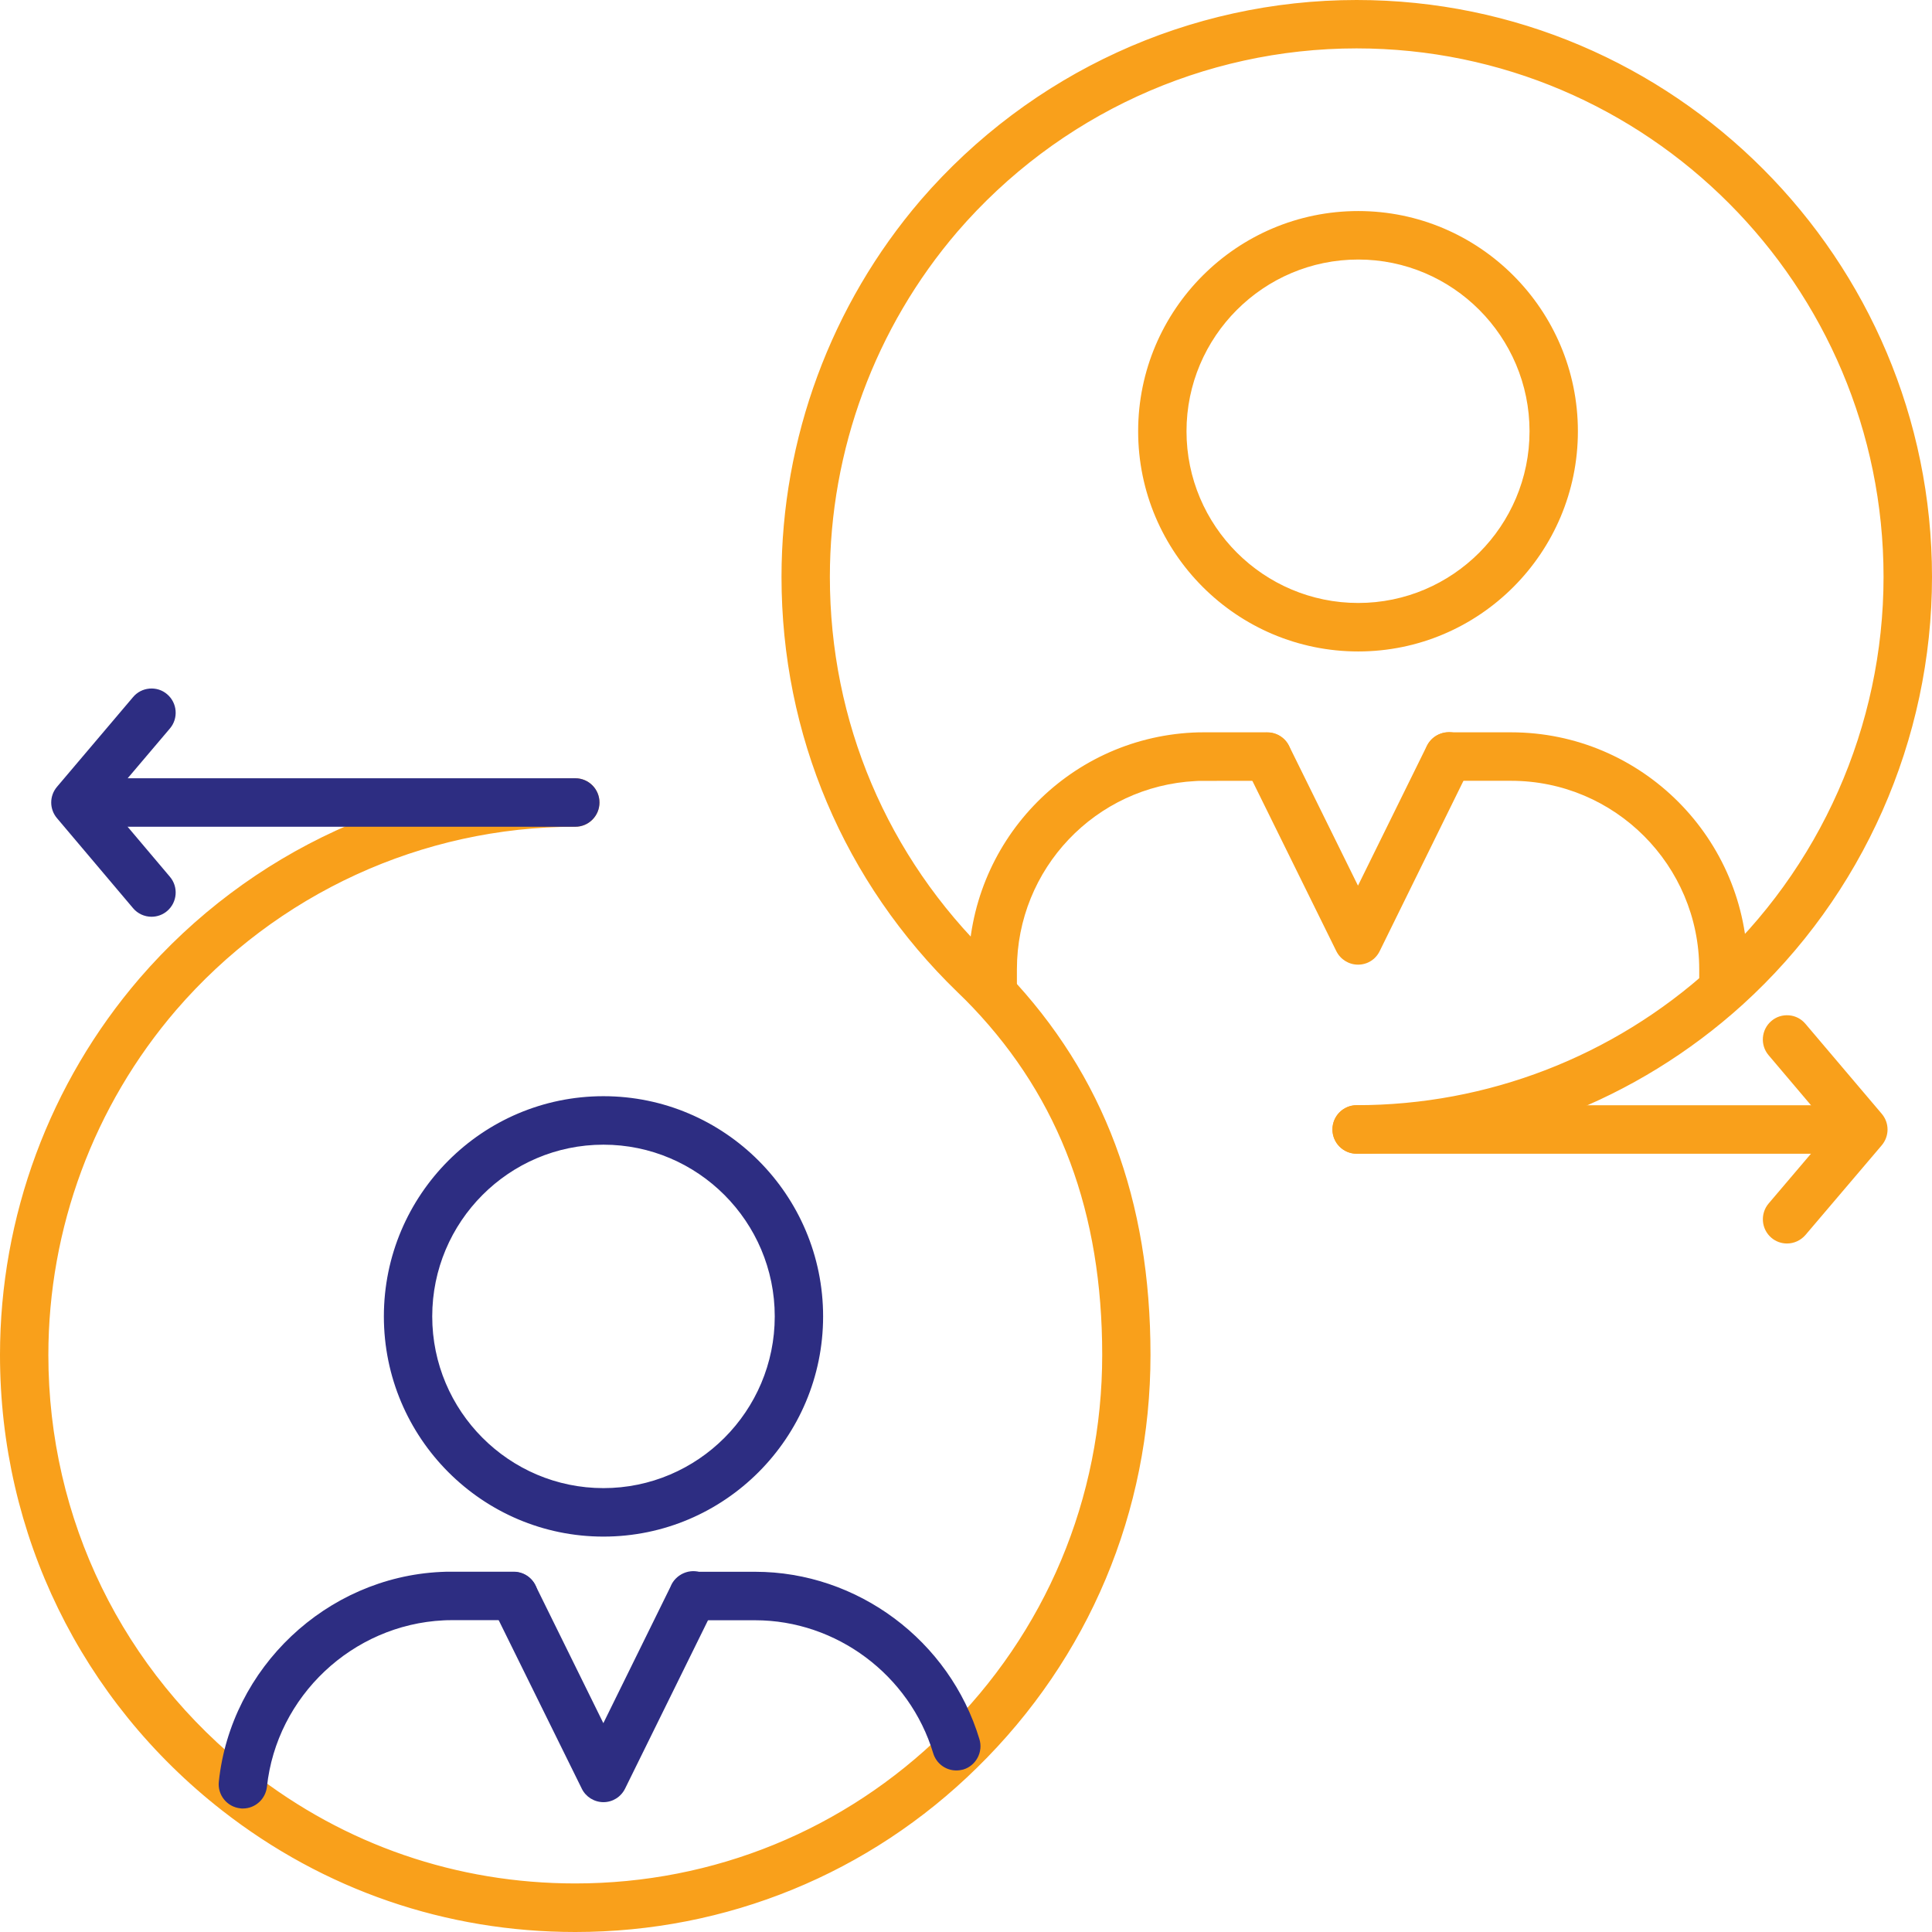<svg width="126" height="126" viewBox="0 0 126 126" fill="none" xmlns="http://www.w3.org/2000/svg">
<path d="M37.519 125.447C29.209 125.447 21.362 122.75 14.828 117.642C5.757 110.55 0.551 99.881 0.551 88.367C0.551 79.484 3.739 70.888 9.523 64.166C16.576 55.996 26.777 51.309 37.519 51.309C38.087 51.309 38.544 51.767 38.544 52.337C38.544 52.906 38.087 53.365 37.519 53.365C27.373 53.365 17.734 57.793 11.072 65.51C5.613 71.861 2.603 79.981 2.603 88.367C2.603 99.24 7.521 109.317 16.09 116.017C22.261 120.837 29.672 123.385 37.519 123.385C46.694 123.385 55.357 119.848 61.908 113.419C68.696 106.769 72.435 97.869 72.435 88.361C72.435 78.953 69.628 71.419 63.855 65.338C63.529 64.996 63.182 64.647 62.824 64.305C55.534 57.246 51.519 47.771 51.519 37.622C51.519 28.733 54.701 20.132 60.474 13.405C67.533 5.24 77.734 0.553 88.476 0.553C108.862 0.553 125.449 17.186 125.449 37.627C125.449 48.081 121.01 58.102 113.273 65.117C106.452 71.286 97.646 74.686 88.476 74.686C87.908 74.686 87.45 74.227 87.45 73.657C87.45 73.088 87.908 72.629 88.476 72.629C97.138 72.629 105.459 69.418 111.895 63.591C119.201 56.964 123.392 47.5 123.392 37.627C123.392 18.319 107.726 2.609 88.47 2.609C78.324 2.609 68.685 7.037 62.024 14.754C56.57 21.11 53.565 29.231 53.565 37.627C53.565 47.213 57.353 56.168 64.241 62.829C64.621 63.193 64.985 63.558 65.332 63.923C71.486 70.407 74.481 78.4 74.481 88.361C74.481 98.427 70.521 107.847 63.336 114.884C56.41 121.699 47.235 125.447 37.519 125.447Z" fill="#F9A01B"/>
<path d="M37.519 126C29.087 126 21.125 123.258 14.491 118.079C5.283 110.882 0 100.053 0 88.367C0 79.351 3.231 70.628 9.104 63.801C16.261 55.51 26.617 50.756 37.519 50.756C38.39 50.756 39.096 51.464 39.096 52.337C39.096 53.21 38.39 53.918 37.519 53.918C27.532 53.918 18.048 58.274 11.492 65.869C6.115 72.121 3.154 80.109 3.154 88.367C3.154 99.069 7.996 108.991 16.432 115.58C22.503 120.323 29.799 122.833 37.519 122.833C46.551 122.833 55.076 119.35 61.522 113.021C68.205 106.476 71.883 97.72 71.883 88.361C71.883 79.102 69.126 71.695 63.458 65.72C63.138 65.382 62.796 65.04 62.443 64.703C55.043 57.539 50.968 47.92 50.968 37.622C50.968 28.601 54.194 19.872 60.055 13.04C67.218 4.754 77.574 0 88.476 0C109.165 0 126 16.882 126 37.627C126 48.235 121.495 58.406 113.643 65.526C106.722 71.789 97.784 75.239 88.476 75.239C87.605 75.239 86.899 74.531 86.899 73.657C86.899 72.784 87.605 72.077 88.476 72.077C97.001 72.077 105.189 68.915 111.525 63.177C118.716 56.654 122.84 47.34 122.84 37.622C122.84 18.617 107.423 3.156 88.47 3.156C78.484 3.156 68.999 7.512 62.443 15.107C57.078 21.359 54.122 29.358 54.122 37.622C54.122 47.058 57.855 55.869 64.627 62.431C65.013 62.801 65.382 63.171 65.735 63.542C71.994 70.136 75.032 78.251 75.032 88.361C75.032 98.577 71.018 108.134 63.722 115.282C56.692 122.197 47.384 126 37.519 126ZM37.519 51.861C26.937 51.861 16.885 56.477 9.937 64.526C4.24 71.153 1.103 79.622 1.103 88.367C1.103 99.71 6.231 110.218 15.17 117.205C21.605 122.236 29.336 124.894 37.519 124.894C47.092 124.894 56.124 121.202 62.956 114.497C70.036 107.559 73.935 98.284 73.935 88.367C73.935 78.555 70.99 70.684 64.941 64.305C64.599 63.945 64.241 63.586 63.866 63.227C56.874 56.455 53.019 47.367 53.019 37.622C53.019 29.093 56.069 20.84 61.61 14.383C68.376 6.545 78.17 2.045 88.476 2.045C108.035 2.045 123.949 18.004 123.949 37.617C123.949 47.644 119.692 57.257 112.27 63.995C105.73 69.915 97.276 73.177 88.476 73.177C88.216 73.177 88.001 73.392 88.001 73.652C88.001 73.912 88.216 74.127 88.476 74.127C97.508 74.127 106.187 70.778 112.904 64.697C120.524 57.782 124.897 47.915 124.897 37.617C124.897 17.49 108.559 1.106 88.476 1.106C77.899 1.106 67.841 5.721 60.894 13.77C55.208 20.398 52.071 28.872 52.071 37.627C52.071 47.627 56.025 56.964 63.204 63.912C63.568 64.26 63.915 64.614 64.252 64.962C70.13 71.153 72.986 78.809 72.986 88.367C72.986 98.024 69.187 107.062 62.294 113.817C55.639 120.345 46.838 123.944 37.519 123.944C29.545 123.944 22.018 121.357 15.754 116.454C7.047 109.649 2.051 99.411 2.051 88.367C2.051 79.843 5.106 71.596 10.653 65.145C17.419 57.306 27.213 52.807 37.519 52.807C37.778 52.807 37.993 52.591 37.993 52.331C37.993 52.072 37.783 51.861 37.519 51.861Z" fill="#F9A01B"/>
<path d="M62.371 114.911C61.93 114.911 61.522 114.624 61.39 114.181C59.78 108.842 54.789 105.116 49.253 105.116H45.217C44.649 105.116 44.191 104.657 44.191 104.088C44.191 103.518 44.649 103.06 45.217 103.06H49.253C55.688 103.06 61.489 107.388 63.353 113.584C63.518 114.126 63.209 114.701 62.669 114.867C62.564 114.895 62.465 114.911 62.371 114.911Z" fill="#2D2D82"/>
<path d="M62.371 115.464C61.671 115.464 61.065 115.011 60.861 114.342C59.322 109.234 54.547 105.669 49.248 105.669H45.211C44.34 105.669 43.634 104.961 43.634 104.088C43.634 103.214 44.34 102.507 45.211 102.507H49.248C55.925 102.507 61.941 106.995 63.877 113.43C63.998 113.833 63.954 114.264 63.755 114.635C63.557 115.005 63.226 115.282 62.824 115.403C62.675 115.442 62.52 115.464 62.371 115.464ZM45.211 103.612C44.952 103.612 44.737 103.828 44.737 104.088C44.737 104.348 44.952 104.563 45.211 104.563H49.248C55.026 104.563 60.237 108.455 61.914 114.021C61.985 114.264 62.25 114.414 62.504 114.336C62.757 114.259 62.895 113.994 62.824 113.745C61.026 107.78 55.446 103.612 49.253 103.612H45.211Z" fill="#2D2D82"/>
<path d="M15.837 117.393C15.798 117.393 15.765 117.393 15.727 117.388C15.164 117.327 14.756 116.818 14.817 116.255C15.578 109.085 21.577 103.419 28.768 103.071C28.977 103.054 29.236 103.054 29.479 103.054H33.505C34.072 103.054 34.53 103.513 34.53 104.082C34.53 104.652 34.072 105.111 33.505 105.111H29.479C29.297 105.111 29.082 105.111 28.895 105.122C22.68 105.42 17.519 110.301 16.863 116.47C16.796 117.001 16.355 117.393 15.837 117.393Z" fill="#2D2D82"/>
<path d="M15.837 117.946C15.782 117.946 15.727 117.946 15.671 117.935C14.806 117.841 14.177 117.062 14.271 116.194C15.059 108.759 21.285 102.877 28.74 102.518C28.95 102.502 29.225 102.502 29.479 102.502H33.505C34.376 102.502 35.081 103.209 35.081 104.083C35.081 104.956 34.376 105.663 33.505 105.663H29.479C29.286 105.663 29.099 105.663 28.933 105.675C22.983 105.962 18.037 110.627 17.409 116.531C17.315 117.338 16.642 117.946 15.837 117.946ZM29.474 103.613C29.247 103.613 29.005 103.613 28.801 103.629C21.864 103.966 16.096 109.422 15.363 116.321C15.335 116.581 15.523 116.819 15.782 116.846H15.831C16.074 116.846 16.273 116.664 16.3 116.421C16.984 109.981 22.382 104.89 28.856 104.58C29.038 104.569 29.231 104.569 29.441 104.569H33.493C33.753 104.569 33.968 104.353 33.968 104.094C33.968 103.834 33.753 103.618 33.493 103.618H29.474V103.613Z" fill="#2D2D82"/>
<path d="M39.355 116.979C38.964 116.979 38.611 116.758 38.434 116.409L32.589 104.558C32.335 104.049 32.545 103.436 33.052 103.181C33.56 102.933 34.177 103.137 34.425 103.646L39.349 113.634L44.23 103.723C44.246 103.679 44.263 103.635 44.285 103.59C44.549 103.087 45.178 102.877 45.68 103.143C46.143 103.386 46.353 103.928 46.165 104.409C46.148 104.453 46.132 104.497 46.115 104.536L40.27 116.404C40.099 116.758 39.741 116.979 39.355 116.979Z" fill="#2D2D82"/>
<path d="M39.355 117.532C38.76 117.532 38.203 117.189 37.943 116.653L32.098 104.801C31.911 104.425 31.883 103.994 32.016 103.596C32.154 103.198 32.435 102.872 32.81 102.684C33.593 102.297 34.536 102.618 34.922 103.397L39.349 112.38L43.722 103.496C43.744 103.436 43.772 103.38 43.8 103.325C43.992 102.955 44.34 102.667 44.742 102.54C45.145 102.413 45.57 102.452 45.939 102.651C46.645 103.027 46.965 103.867 46.684 104.602C46.667 104.646 46.639 104.713 46.612 104.779L40.767 116.647C40.496 117.194 39.956 117.532 39.355 117.532ZM33.51 103.624C33.438 103.624 33.367 103.64 33.3 103.673C33.185 103.729 33.102 103.828 33.063 103.944C33.025 104.066 33.03 104.193 33.085 104.309L38.931 116.161C39.09 116.481 39.62 116.487 39.78 116.161L45.625 104.292C45.636 104.27 45.641 104.254 45.647 104.232C45.74 103.988 45.641 103.745 45.426 103.629C45.316 103.574 45.195 103.563 45.073 103.596C44.947 103.635 44.842 103.723 44.781 103.839C44.77 103.861 44.759 103.883 44.754 103.906L44.731 103.961L39.355 114.878L33.94 103.889C33.852 103.723 33.686 103.624 33.51 103.624Z" fill="#2D2D82"/>
<path d="M39.355 99.66C31.762 99.66 25.586 93.469 25.586 85.852C25.586 78.235 31.762 72.043 39.355 72.043C46.948 72.043 53.13 78.235 53.13 85.852C53.13 93.469 46.948 99.66 39.355 99.66ZM39.355 74.1C32.892 74.1 27.637 79.373 27.637 85.852C27.637 92.33 32.892 97.604 39.355 97.604C45.818 97.604 51.078 92.33 51.078 85.852C51.073 79.373 45.818 74.1 39.355 74.1Z" fill="#2D2D82"/>
<path d="M39.355 100.213C31.459 100.213 25.035 93.773 25.035 85.852C25.035 77.931 31.459 71.491 39.355 71.491C47.251 71.491 53.681 77.931 53.681 85.852C53.681 93.773 47.251 100.213 39.355 100.213ZM39.355 72.596C32.065 72.596 26.137 78.544 26.137 85.852C26.137 93.16 32.065 99.108 39.355 99.108C46.645 99.108 52.578 93.16 52.578 85.852C52.578 78.544 46.645 72.596 39.355 72.596ZM39.355 98.157C32.589 98.157 27.086 92.64 27.086 85.852C27.086 79.064 32.589 73.547 39.355 73.547C46.121 73.547 51.63 79.064 51.63 85.852C51.63 92.64 46.121 98.157 39.355 98.157ZM39.355 74.653C33.196 74.653 28.189 79.677 28.189 85.852C28.189 92.026 33.201 97.051 39.355 97.051C45.514 97.051 50.527 92.026 50.527 85.852C50.527 79.677 45.514 74.653 39.355 74.653Z" fill="#2D2D82"/>
<path d="M112.396 65.172C111.828 65.172 111.371 64.713 111.371 64.144V63.215C111.371 56.129 105.619 50.369 98.55 50.369H94.481C93.913 50.369 93.455 49.91 93.455 49.341C93.455 48.771 93.913 48.312 94.481 48.312H98.55C106.75 48.312 113.422 54.996 113.422 63.215V64.144C113.422 64.708 112.964 65.172 112.396 65.172Z" fill="#F9A01B"/>
<path d="M112.396 65.725C111.525 65.725 110.819 65.017 110.819 64.144V63.215C110.819 56.433 105.316 50.922 98.55 50.922H94.481C93.609 50.922 92.904 50.214 92.904 49.341C92.904 48.467 93.609 47.76 94.481 47.76H98.55C107.053 47.76 113.974 54.692 113.974 63.215V64.144C113.974 65.012 113.268 65.725 112.396 65.725ZM94.486 48.865C94.227 48.865 94.012 49.081 94.012 49.341C94.012 49.6 94.227 49.816 94.486 49.816H98.556C105.928 49.816 111.928 55.83 111.928 63.215V64.144C111.928 64.404 112.143 64.62 112.402 64.62C112.661 64.62 112.876 64.404 112.876 64.144V63.215C112.876 55.3 106.452 48.865 98.556 48.865H94.486Z" fill="#F9A01B"/>
<path d="M64.737 65.526C64.169 65.526 63.711 65.067 63.711 64.498V63.215C63.711 55.272 69.909 48.727 77.817 48.329C78.054 48.312 78.324 48.312 78.578 48.312H82.647C83.215 48.312 83.673 48.771 83.673 49.341C83.673 49.91 83.215 50.369 82.647 50.369H78.578C78.374 50.374 78.147 50.369 77.938 50.38C71.106 50.728 65.763 56.367 65.763 63.215V64.498C65.763 65.067 65.305 65.526 64.737 65.526Z" fill="#F9A01B"/>
<path d="M64.737 66.079C63.866 66.079 63.16 65.371 63.16 64.498V63.215C63.16 54.974 69.584 48.191 77.789 47.776C78.032 47.76 78.313 47.76 78.578 47.76H82.647C83.518 47.76 84.224 48.467 84.224 49.341C84.224 50.214 83.518 50.922 82.647 50.922L78.352 50.927C78.225 50.927 78.098 50.927 77.977 50.938C71.437 51.27 66.32 56.665 66.32 63.221V64.503C66.314 65.371 65.608 66.079 64.737 66.079ZM78.578 48.865C78.335 48.865 78.081 48.865 77.855 48.882C70.229 49.269 64.263 55.565 64.263 63.215V64.498C64.263 64.758 64.478 64.973 64.737 64.973C64.996 64.973 65.211 64.758 65.211 64.498V63.215C65.211 56.068 70.786 50.192 77.905 49.827C78.043 49.816 78.192 49.816 78.335 49.816H78.556H82.642C82.901 49.816 83.116 49.6 83.116 49.341C83.116 49.081 82.901 48.865 82.642 48.865H78.578Z" fill="#F9A01B"/>
<path d="M88.57 62.359C88.178 62.359 87.825 62.138 87.649 61.789L81.743 49.811C81.489 49.302 81.699 48.689 82.206 48.434C82.719 48.18 83.331 48.396 83.579 48.899L88.564 59.009L93.554 48.882C93.797 48.39 94.398 48.158 94.9 48.385C95.402 48.611 95.644 49.175 95.44 49.689L89.49 61.784C89.319 62.138 88.961 62.359 88.57 62.359Z" fill="#F9A01B"/>
<path d="M88.569 62.912C87.968 62.912 87.422 62.574 87.152 62.033L81.247 50.054C80.861 49.275 81.18 48.324 81.963 47.937C82.746 47.55 83.695 47.876 84.075 48.656L88.564 57.76L93.058 48.639C93.433 47.882 94.359 47.539 95.12 47.882C95.898 48.23 96.256 49.114 95.948 49.894L89.981 62.027C89.716 62.574 89.176 62.912 88.569 62.912ZM82.664 48.882C82.592 48.882 82.52 48.899 82.449 48.932C82.217 49.048 82.118 49.33 82.234 49.568L88.139 61.546C88.222 61.707 88.382 61.812 88.564 61.812C88.746 61.812 88.906 61.712 88.989 61.546L94.938 49.452C95.016 49.258 94.905 49.004 94.668 48.899C94.437 48.794 94.161 48.904 94.045 49.136L88.564 60.264L83.083 49.153C83.006 48.976 82.84 48.882 82.664 48.882Z" fill="#F9A01B"/>
<path d="M88.58 41.934C80.971 41.934 74.778 35.742 74.778 28.125C74.778 20.508 80.971 14.317 88.58 14.317C96.174 14.317 102.355 20.508 102.355 28.125C102.355 35.742 96.179 41.934 88.58 41.934ZM88.58 16.373C82.101 16.373 76.83 21.647 76.83 28.125C76.83 34.604 82.101 39.877 88.58 39.877C95.043 39.877 100.304 34.604 100.304 28.125C100.304 21.647 95.049 16.373 88.58 16.373Z" fill="#F9A01B"/>
<path d="M88.581 42.486C80.668 42.486 74.227 36.046 74.227 28.125C74.227 20.204 80.668 13.764 88.581 13.764C96.477 13.764 102.906 20.204 102.906 28.125C102.906 36.046 96.482 42.486 88.581 42.486ZM88.581 14.875C81.274 14.875 75.33 20.823 75.33 28.131C75.33 35.438 81.274 41.386 88.581 41.386C95.87 41.386 101.804 35.438 101.804 28.131C101.804 20.823 95.876 14.875 88.581 14.875ZM88.581 40.43C81.798 40.43 76.278 34.913 76.278 28.125C76.278 21.337 81.798 15.82 88.581 15.82C95.346 15.82 100.855 21.337 100.855 28.125C100.855 34.913 95.352 40.43 88.581 40.43ZM88.581 16.926C82.404 16.926 77.381 21.951 77.381 28.125C77.381 34.3 82.404 39.324 88.581 39.324C94.74 39.324 99.752 34.3 99.752 28.125C99.752 21.951 94.74 16.926 88.581 16.926Z" fill="#F9A01B"/>
<path d="M37.519 53.365H5.646C5.079 53.365 4.621 52.906 4.621 52.337C4.621 51.767 5.079 51.309 5.646 51.309H37.519C38.087 51.309 38.544 51.767 38.544 52.337C38.544 52.906 38.087 53.365 37.519 53.365Z" fill="#2D2D82"/>
<path d="M37.519 53.918H5.647C4.775 53.918 4.069 53.21 4.069 52.337C4.069 51.463 4.775 50.756 5.647 50.756H37.519C38.39 50.756 39.096 51.463 39.096 52.337C39.096 53.21 38.39 53.918 37.519 53.918ZM5.647 51.861C5.387 51.861 5.172 52.077 5.172 52.337C5.172 52.597 5.387 52.812 5.647 52.812H37.519C37.778 52.812 37.993 52.597 37.993 52.337C37.993 52.077 37.778 51.861 37.519 51.861H5.647Z" fill="#2D2D82"/>
<path d="M9.881 59.236C9.589 59.236 9.302 59.114 9.098 58.871L4.136 53C3.81 52.619 3.81 52.055 4.136 51.668L9.098 45.814C9.462 45.377 10.113 45.333 10.543 45.698C10.973 46.063 11.028 46.715 10.659 47.146L6.264 52.337L10.664 57.544C11.028 57.975 10.979 58.627 10.543 58.992C10.35 59.158 10.118 59.236 9.881 59.236Z" fill="#2D2D82"/>
<path d="M9.881 59.788C9.418 59.788 8.977 59.584 8.679 59.23L3.717 53.36C3.215 52.768 3.215 51.906 3.717 51.314L8.679 45.461C8.95 45.14 9.325 44.946 9.749 44.908C10.174 44.874 10.582 45.002 10.902 45.278C11.563 45.842 11.646 46.842 11.084 47.506L6.986 52.337L11.084 57.185C11.646 57.848 11.563 58.849 10.902 59.413C10.62 59.656 10.256 59.788 9.881 59.788ZM9.881 46.008C9.865 46.008 9.854 46.008 9.837 46.008C9.711 46.019 9.6 46.074 9.518 46.173L4.555 52.033C4.411 52.21 4.411 52.47 4.56 52.647L9.523 58.517C9.617 58.628 9.744 58.683 9.887 58.683C9.964 58.683 10.085 58.661 10.19 58.572C10.389 58.401 10.416 58.102 10.245 57.904L5.542 52.343L10.245 46.793C10.416 46.594 10.389 46.29 10.19 46.124C10.102 46.046 9.992 46.008 9.881 46.008Z" fill="#2D2D82"/>
<path d="M120.37 74.691H88.476C87.908 74.691 87.45 74.232 87.45 73.663C87.45 73.094 87.908 72.635 88.476 72.635H120.37C120.938 72.635 121.396 73.094 121.396 73.663C121.396 74.227 120.932 74.691 120.37 74.691Z" fill="#F9A01B"/>
<path d="M120.37 75.244H88.476C87.605 75.244 86.899 74.536 86.899 73.663C86.899 72.79 87.605 72.082 88.476 72.082H120.37C121.241 72.082 121.947 72.79 121.947 73.663C121.947 74.536 121.236 75.244 120.37 75.244ZM88.476 73.188C88.217 73.188 88.001 73.403 88.001 73.663C88.001 73.923 88.217 74.138 88.476 74.138H120.37C120.629 74.138 120.844 73.923 120.844 73.663C120.844 73.403 120.629 73.188 120.37 73.188H88.476Z" fill="#F9A01B"/>
<path d="M116.543 80.545C116.306 80.545 116.074 80.462 115.876 80.302C115.446 79.932 115.396 79.285 115.76 78.854L120.171 73.663L115.76 68.456C115.396 68.025 115.446 67.373 115.876 67.008C116.306 66.643 116.957 66.693 117.321 67.124L122.3 72.994C122.625 73.381 122.625 73.945 122.3 74.327L117.321 80.18C117.122 80.424 116.835 80.545 116.543 80.545Z" fill="#F9A01B"/>
<path d="M116.543 81.098C116.168 81.098 115.804 80.965 115.523 80.722C114.861 80.158 114.784 79.158 115.341 78.494L119.449 73.663L115.341 68.815C114.779 68.152 114.861 67.151 115.523 66.588C115.843 66.311 116.251 66.184 116.675 66.217C117.094 66.25 117.475 66.449 117.745 66.77L122.724 72.641C123.226 73.232 123.226 74.094 122.724 74.691L117.745 80.545C117.442 80.894 117.006 81.098 116.543 81.098ZM116.543 67.317C116.433 67.317 116.322 67.356 116.234 67.428C116.036 67.599 116.008 67.898 116.179 68.097L120.894 73.663L116.174 79.207C116.003 79.406 116.03 79.705 116.229 79.876C116.339 79.97 116.455 79.993 116.538 79.993C116.675 79.993 116.808 79.932 116.901 79.827L121.881 73.973C122.03 73.796 122.03 73.536 121.881 73.359L116.901 67.489C116.819 67.389 116.703 67.334 116.582 67.323C116.571 67.317 116.56 67.317 116.543 67.317Z" fill="#F9A01B"/>
</svg>
